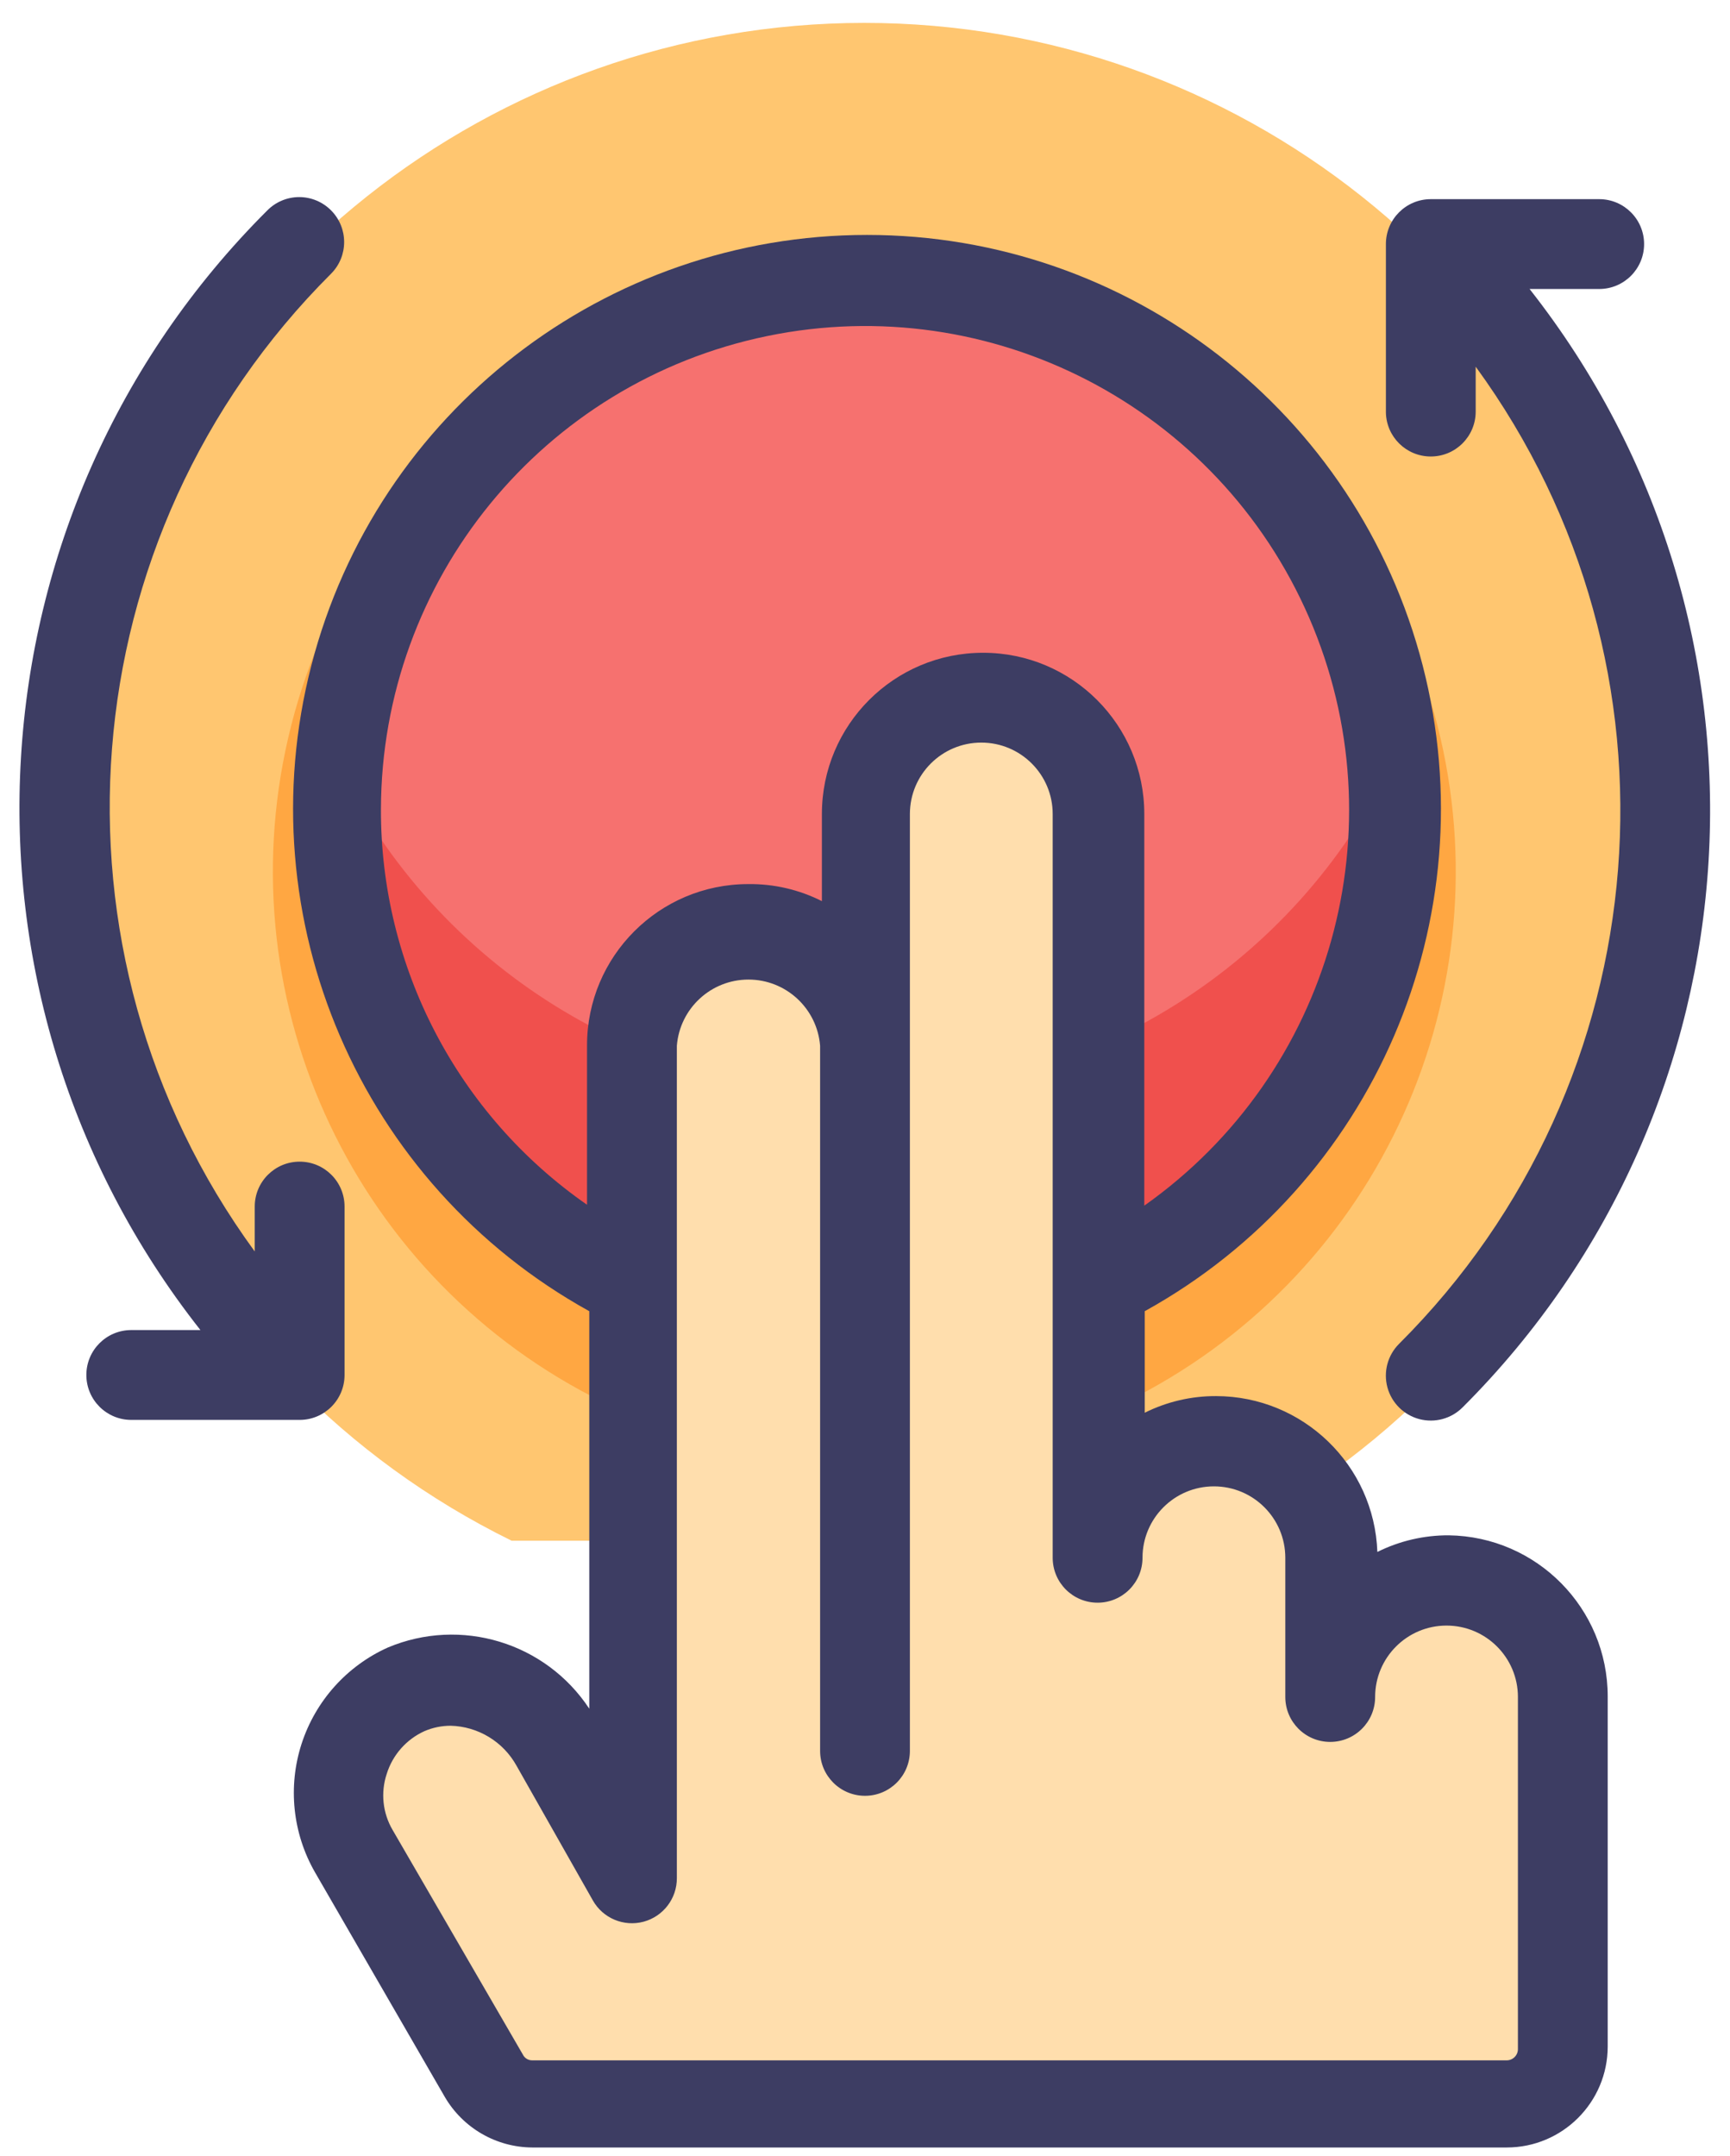 <?xml version="1.0" encoding="UTF-8"?>
<svg width="61px" height="76px" viewBox="0 0 61 76" version="1.1" xmlns="http://www.w3.org/2000/svg" xmlns:xlink="http://www.w3.org/1999/xlink">
    <!-- Generator: Sketch 49.3 (51167) - http://www.bohemiancoding.com/sketch -->
    <title>realtime</title>
    <desc>Created with Sketch.</desc>
    <defs></defs>
    <g id="Page-1" stroke="none" stroke-width="1" fill="none" fill-rule="evenodd">
        <g id="Desktop-HD-Copy-4" transform="translate(-1184, -1957)" fill-rule="nonzero">
            <g id="Group-14" transform="translate(83, 1913)">
                <g id="Group-13" transform="translate(989, 2)">
                    <g id="realtime" transform="translate(112, 42)">
                        <path d="M18.039,54.315 C6.269,48.531 0.04,35.396 3.009,22.622 C5.978,9.848 17.362,0.807 30.476,0.807 C43.591,0.807 54.974,9.848 57.943,22.622 C60.912,35.396 54.683,48.531 42.913,54.315" id="Shape" fill="#FFC670"></path>
                        <path d="M21.285,49.438 C12.579,45.163 7.97,35.45 10.164,26.003 C12.359,16.555 20.777,9.868 30.476,9.868 C40.175,9.868 48.594,16.555 50.788,26.003 C52.982,35.45 48.373,45.163 39.667,49.438 C39.446,49.546 39.202,49.6 38.955,49.597" id="Shape" fill="#FFA742"></path>
                        <path d="M22.267,45.258 C14.478,41.436 10.354,32.748 12.316,24.296 C14.278,15.845 21.808,9.863 30.484,9.863 C39.16,9.863 46.691,15.845 48.653,24.296 C50.615,32.748 46.49,41.436 38.702,45.258" id="Shape" fill="#F6716F"></path>
                        <path d="M30.5,38.577 C22.608,38.579 15.402,34.089 11.928,27.003 C11.928,27.509 11.848,28 11.848,28.586 C11.869,35.672 15.906,42.134 22.267,45.258 L38.702,45.258 C45.095,42.124 49.148,35.626 49.152,28.507 C49.152,27.984 49.152,27.493 49.072,26.923 C45.62,34.04 38.41,38.564 30.5,38.577 Z" id="Shape" fill="#F0504D"></path>
                        <path d="M17.058,73.22 C17.41,73.83 18.063,74.205 18.767,74.202 L53.126,74.202 C53.652,74.206 54.158,73.999 54.53,73.627 C54.902,73.255 55.109,72.749 55.105,72.222 L55.105,59.888 C55.105,57.654 53.317,55.831 51.083,55.788 C48.822,55.796 46.991,57.627 46.983,59.888 L46.983,55.138 C46.983,52.874 45.146,51.038 42.882,51.038 C40.617,51.038 38.781,52.874 38.781,55.138 L38.781,29.282 C38.781,28.016 38.196,26.821 37.196,26.044 C36.196,25.267 34.894,24.995 33.667,25.308 C31.776,25.798 30.467,27.52 30.5,29.473 L30.5,37.389 C30.508,36.292 30.067,35.24 29.281,34.476 C28.448,33.639 27.292,33.206 26.114,33.288 C23.926,33.503 22.271,35.365 22.314,37.563 L22.314,66.063 L19.622,61.313 C18.592,59.445 16.327,58.642 14.35,59.445 C13.306,59.914 12.509,60.803 12.156,61.892 C11.803,62.981 11.927,64.168 12.498,65.161 L17.058,73.22 Z" id="Shape" fill="#FFDEAD"></path>
                        <path d="M50.45,16.093 C51.324,16.093 52.033,15.384 52.033,14.51 L52.033,12.927 C59.751,23.507 58.601,38.135 49.326,47.38 C48.927,47.782 48.773,48.365 48.921,48.912 C49.07,49.458 49.498,49.883 50.045,50.028 C50.593,50.172 51.175,50.014 51.574,49.612 C62.235,38.966 63.249,22.029 53.933,10.188 L56.388,10.188 C57.262,10.188 57.971,9.479 57.971,8.604 C57.971,7.73 57.262,7.021 56.388,7.021 L50.45,7.021 C49.576,7.021 48.867,7.73 48.867,8.604 L48.867,14.542 C48.884,15.404 49.588,16.094 50.45,16.093 Z" id="Shape" fill="#3D3D63"></path>
                        <path d="M12.149,48.472 L12.149,42.535 C12.149,41.661 11.44,40.952 10.566,40.952 C9.691,40.952 8.982,41.661 8.982,42.535 L8.982,44.118 C1.252,33.538 2.395,18.901 11.674,9.649 C12.288,9.032 12.288,8.034 11.674,7.417 C11.377,7.117 10.972,6.948 10.55,6.948 C10.128,6.948 9.723,7.117 9.426,7.417 C-1.256,18.072 -2.27,35.037 7.067,46.889 L4.628,46.889 C3.754,46.889 3.045,47.598 3.045,48.472 C3.045,49.347 3.754,50.056 4.628,50.056 L10.566,50.056 C11.44,50.056 12.149,49.347 12.149,48.472 Z" id="Shape" fill="#3D3D63"></path>
                        <path d="M51.083,54.125 C50.21,54.121 49.348,54.322 48.566,54.711 C48.455,51.65 45.945,49.223 42.882,49.217 C42.008,49.213 41.146,49.414 40.364,49.803 L40.364,46.224 C48.439,41.758 52.47,32.395 50.164,23.46 C47.858,14.525 39.799,8.282 30.571,8.282 C21.343,8.282 13.284,14.525 10.978,23.46 C8.672,32.395 12.703,41.758 20.778,46.224 L20.778,60.237 C19.237,57.9 16.248,56.995 13.669,58.083 C12.225,58.735 11.123,59.967 10.634,61.474 C10.146,62.981 10.317,64.625 11.104,66 L15.68,73.917 C16.32,75.018 17.494,75.699 18.767,75.706 L53.126,75.706 C55.093,75.706 56.688,74.111 56.688,72.143 L56.688,59.809 C56.689,56.701 54.192,54.168 51.083,54.125 Z M13.432,28.523 C13.451,20.44 19.136,13.479 27.051,11.847 C34.967,10.214 42.943,14.356 46.159,21.771 C49.375,29.186 46.949,37.84 40.348,42.503 L40.348,28.697 C40.348,25.557 37.803,23.012 34.664,23.012 C31.525,23.012 28.98,25.557 28.98,28.697 L28.98,31.768 C28.175,31.362 27.285,31.156 26.383,31.167 C23.244,31.167 20.699,33.712 20.699,36.851 L20.699,42.472 C16.132,39.298 13.415,34.084 13.432,28.523 Z M53.522,72.238 C53.522,72.457 53.344,72.634 53.126,72.634 L18.767,72.634 C18.626,72.636 18.496,72.556 18.435,72.428 L13.843,64.512 C13.492,63.913 13.417,63.191 13.637,62.532 C13.846,61.864 14.33,61.317 14.967,61.028 C15.258,60.903 15.57,60.839 15.886,60.838 C16.857,60.862 17.742,61.398 18.213,62.248 L20.905,66.998 C21.26,67.625 21.995,67.933 22.692,67.747 C23.388,67.56 23.871,66.927 23.866,66.206 L23.866,36.867 C23.97,35.549 25.07,34.533 26.391,34.533 C27.713,34.533 28.812,35.549 28.917,36.867 L28.917,61.725 C28.917,62.599 29.626,63.308 30.5,63.308 C31.374,63.308 32.083,62.599 32.083,61.725 L32.083,28.697 C32.083,27.306 33.21,26.179 34.601,26.179 C35.991,26.179 37.118,27.306 37.118,28.697 L37.118,54.917 C37.118,55.791 37.827,56.5 38.702,56.5 C39.576,56.5 40.285,55.791 40.285,54.917 C40.285,53.526 41.412,52.399 42.803,52.399 C44.193,52.399 45.32,53.526 45.32,54.917 L45.32,59.825 C45.32,60.699 46.029,61.408 46.903,61.408 C47.778,61.408 48.487,60.699 48.487,59.825 C48.487,58.435 49.614,57.307 51.004,57.307 C52.395,57.307 53.522,58.435 53.522,59.825 L53.522,72.238 Z" id="Shape" fill="#3D3D63"></path>
                    </g>
                </g>
            </g>
        </g>
    </g>
</svg>